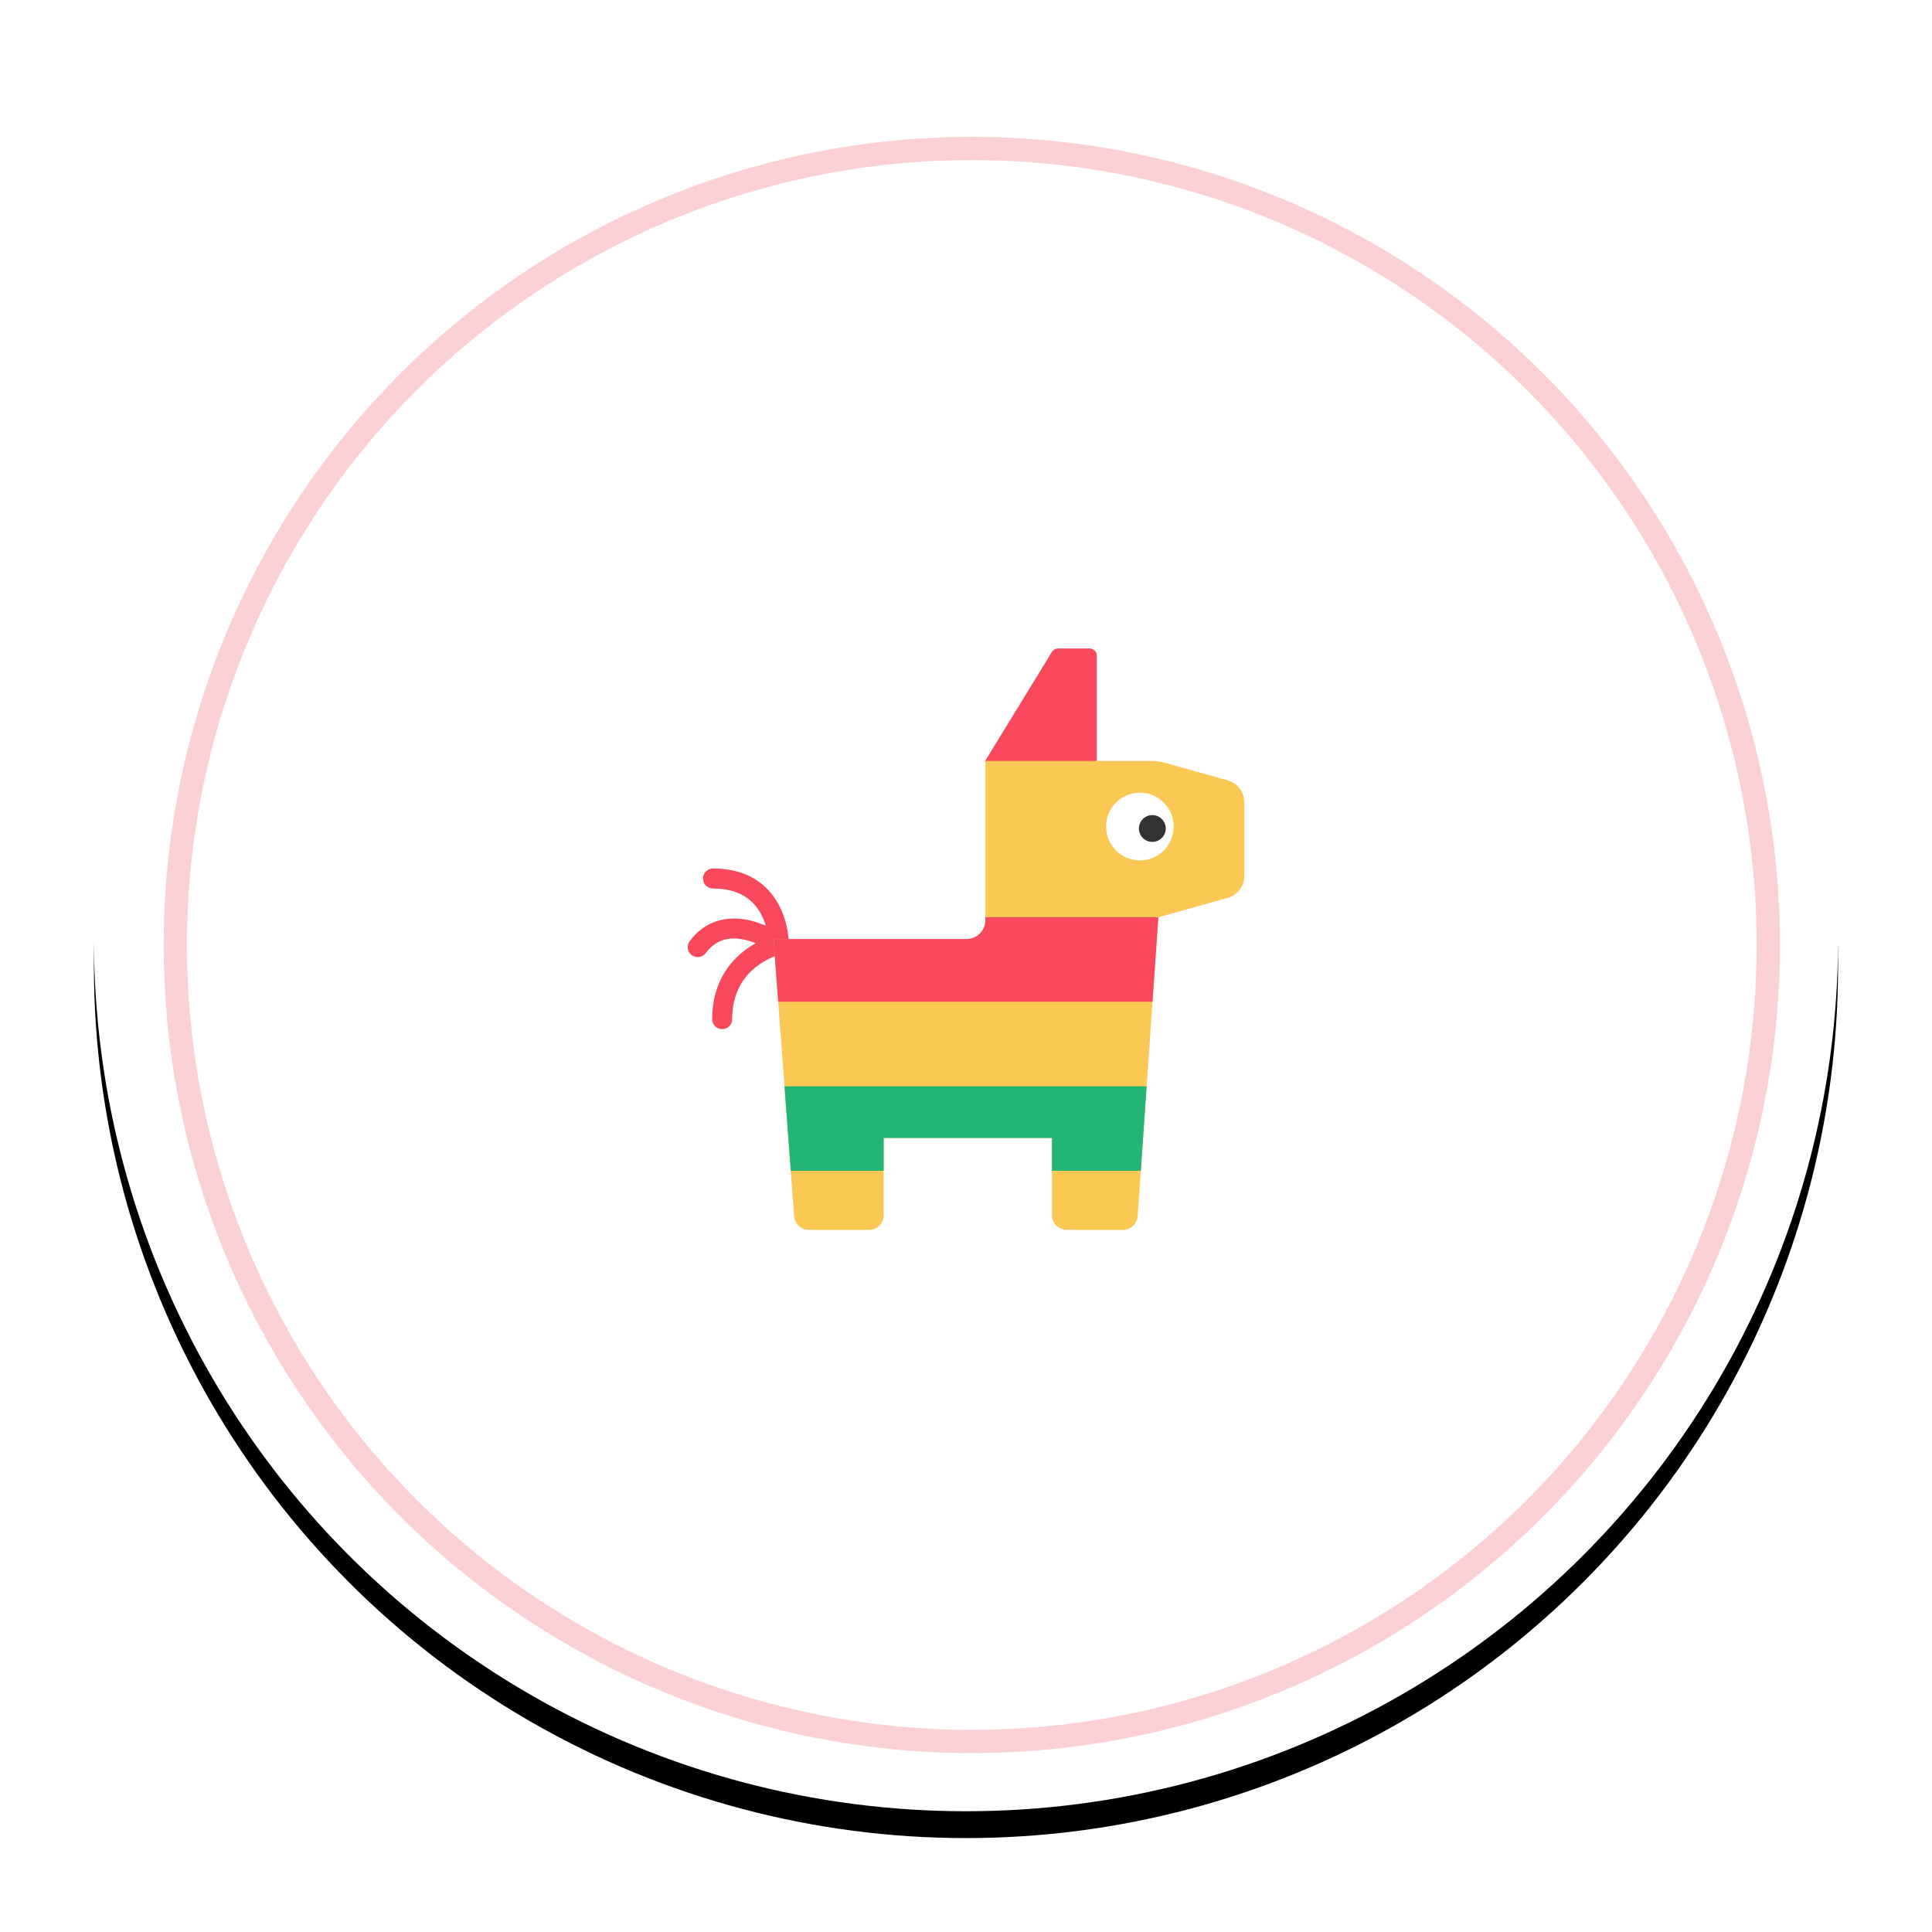 <?xml version="1.0" encoding="UTF-8"?>
<svg width="144px" height="144px" viewBox="0 0 144 144" version="1.1" xmlns="http://www.w3.org/2000/svg" xmlns:xlink="http://www.w3.org/1999/xlink">
    <!-- Generator: Sketch 47.1 (45422) - http://www.bohemiancoding.com/sketch -->
    <title>tails</title>
    <desc>Created with Sketch.</desc>
    <defs>
        <circle id="path-1" cx="65" cy="65" r="65"></circle>
        <filter x="-8.8%" y="-7.3%" width="117.7%" height="117.7%" filterUnits="objectBoundingBox" id="filter-2">
            <feOffset dx="0" dy="2" in="SourceAlpha" result="shadowOffsetOuter1"></feOffset>
            <feGaussianBlur stdDeviation="3.5" in="shadowOffsetOuter1" result="shadowBlurOuter1"></feGaussianBlur>
            <feColorMatrix values="0 0 0 0 0.329   0 0 0 0 0.329   0 0 0 0 0.329  0 0 0 0.25 0" type="matrix" in="shadowBlurOuter1"></feColorMatrix>
        </filter>
    </defs>
    <g id="Page-1" stroke="none" stroke-width="1" fill="none" fill-rule="evenodd">
        <g id="Coin-Flipper" transform="translate(-163, -104)">
            <g id="Group-6" transform="translate(170, 109)">
                <g id="tails">
                    <g id="Group-3">
                        <g id="Group">
                            <g id="Oval">
                                <use fill="black" fill-opacity="1" filter="url(#filter-2)" xlink:href="#path-1"></use>
                                <use fill="#FFFFFF" fill-rule="evenodd" xlink:href="#path-1"></use>
                            </g>
                            <circle id="Oval-2" fill-opacity="0.25" fill="#F7495B" cx="65.433" cy="65.433" r="60.233"></circle>
                            <circle id="Oval-2-Copy" fill="#FFFFFF" cx="65.433" cy="65.433" r="58.5"></circle>
                        </g>
                    </g>
                    <g id="Group-4" transform="translate(44.2, 43.333)" fill-rule="nonzero">
                        <g id="Group" fill="#F7495B">
                            <path d="M22.204,8.422 L27.208,0.251 C27.303,0.095 27.473,0 27.656,0 L30.019,0 C30.309,0 30.545,0.235 30.545,0.526 L30.545,11.568 L22.204,8.422 Z" id="Shape"></path>
                            <path d="M7.485,22.459 C7.486,22.458 7.486,22.457 7.487,22.455 C7.502,22.431 7.516,22.406 7.528,22.38 C7.531,22.372 7.535,22.365 7.538,22.358 C7.548,22.334 7.557,22.309 7.565,22.284 C7.566,22.28 7.568,22.276 7.569,22.271 C7.578,22.242 7.585,22.211 7.59,22.18 C7.591,22.175 7.591,22.169 7.592,22.163 C7.595,22.137 7.598,22.11 7.598,22.083 C7.599,22.079 7.599,22.075 7.599,22.071 C7.599,22.067 7.6,22.059 7.6,22.049 C7.6,22.048 7.6,22.048 7.6,22.048 C7.599,21.785 7.548,19.509 5.974,17.913 C4.982,16.908 3.626,16.399 1.942,16.399 C1.531,16.399 1.197,16.733 1.197,17.145 C1.197,17.557 1.531,17.891 1.942,17.891 C3.208,17.891 4.205,18.248 4.905,18.954 C5.418,19.47 5.712,20.107 5.881,20.67 C5.574,20.536 5.23,20.409 4.863,20.312 C2.962,19.808 1.308,20.341 0.205,21.812 C-0.042,22.141 0.025,22.609 0.354,22.856 C0.488,22.957 0.645,23.005 0.801,23.005 C1.027,23.005 1.251,22.902 1.398,22.707 C2.136,21.722 3.133,21.408 4.447,21.745 C4.686,21.807 4.913,21.886 5.124,21.971 C4.855,22.121 4.57,22.303 4.285,22.522 C3.188,23.367 1.88,24.939 1.88,27.627 C1.88,28.039 2.213,28.373 2.625,28.373 C3.036,28.373 3.37,28.039 3.37,27.627 C3.37,23.689 6.863,22.826 7.02,22.789 C7.042,22.784 7.063,22.778 7.085,22.771 C7.087,22.77 7.089,22.77 7.091,22.769 C7.121,22.759 7.15,22.747 7.179,22.733 C7.181,22.732 7.184,22.731 7.186,22.73 C7.189,22.728 7.193,22.726 7.196,22.724 C7.221,22.711 7.244,22.697 7.267,22.682 C7.271,22.68 7.275,22.677 7.279,22.674 C7.305,22.656 7.329,22.637 7.352,22.616 C7.356,22.613 7.36,22.609 7.364,22.606 C7.382,22.588 7.4,22.57 7.417,22.55 C7.422,22.544 7.427,22.538 7.432,22.532 C7.451,22.509 7.469,22.485 7.485,22.459 Z" id="Shape"></path>
                        </g>
                        <path d="M41.544,11.465 L41.544,16.953 C41.544,17.714 41.038,18.383 40.305,18.588 L35.136,20.036 L34.7,26.334 L34.265,32.634 L33.829,38.932 L33.595,42.317 C33.555,42.889 33.08,43.333 32.507,43.333 L28.299,43.333 C27.697,43.333 27.209,42.845 27.209,42.242 L27.209,36.483 L14.663,36.483 L14.663,42.242 C14.663,42.845 14.175,43.333 13.573,43.333 L9.079,43.333 C8.509,43.333 8.035,42.893 7.992,42.323 L7.74,38.932 L7.271,32.634 L6.803,26.334 L6.457,21.664 L20.844,21.664 C21.617,21.664 22.244,21.036 22.244,20.261 L22.244,8.382 L34.602,8.382 C34.956,8.382 35.308,8.43 35.649,8.526 L40.305,9.83 C41.038,10.035 41.544,10.703 41.544,11.465 Z" id="Shape" fill="#FCC854"></path>
                        <polygon id="Shape" fill="#22B573" points="34.265 32.634 33.829 38.932 27.209 38.932 27.209 36.483 14.663 36.483 14.663 38.932 7.74 38.932 7.271 32.634"></polygon>
                        <path d="M35.136,20.033 L34.7,26.331 L6.803,26.331 L6.457,21.66 L20.843,21.66 C21.617,21.66 22.244,21.032 22.244,20.258 L22.244,20.033 L35.136,20.033 L35.136,20.033 Z" id="Shape" fill="#F7495B"></path>
                        <ellipse id="Oval" fill="#FFFFFF" cx="33.761" cy="13.273" rx="2.521" ry="2.523"></ellipse>
                        <ellipse id="Oval" fill="#333333" cx="34.687" cy="13.418" rx="1" ry="1"></ellipse>
                    </g>
                </g>
            </g>
        </g>
    </g>
</svg>